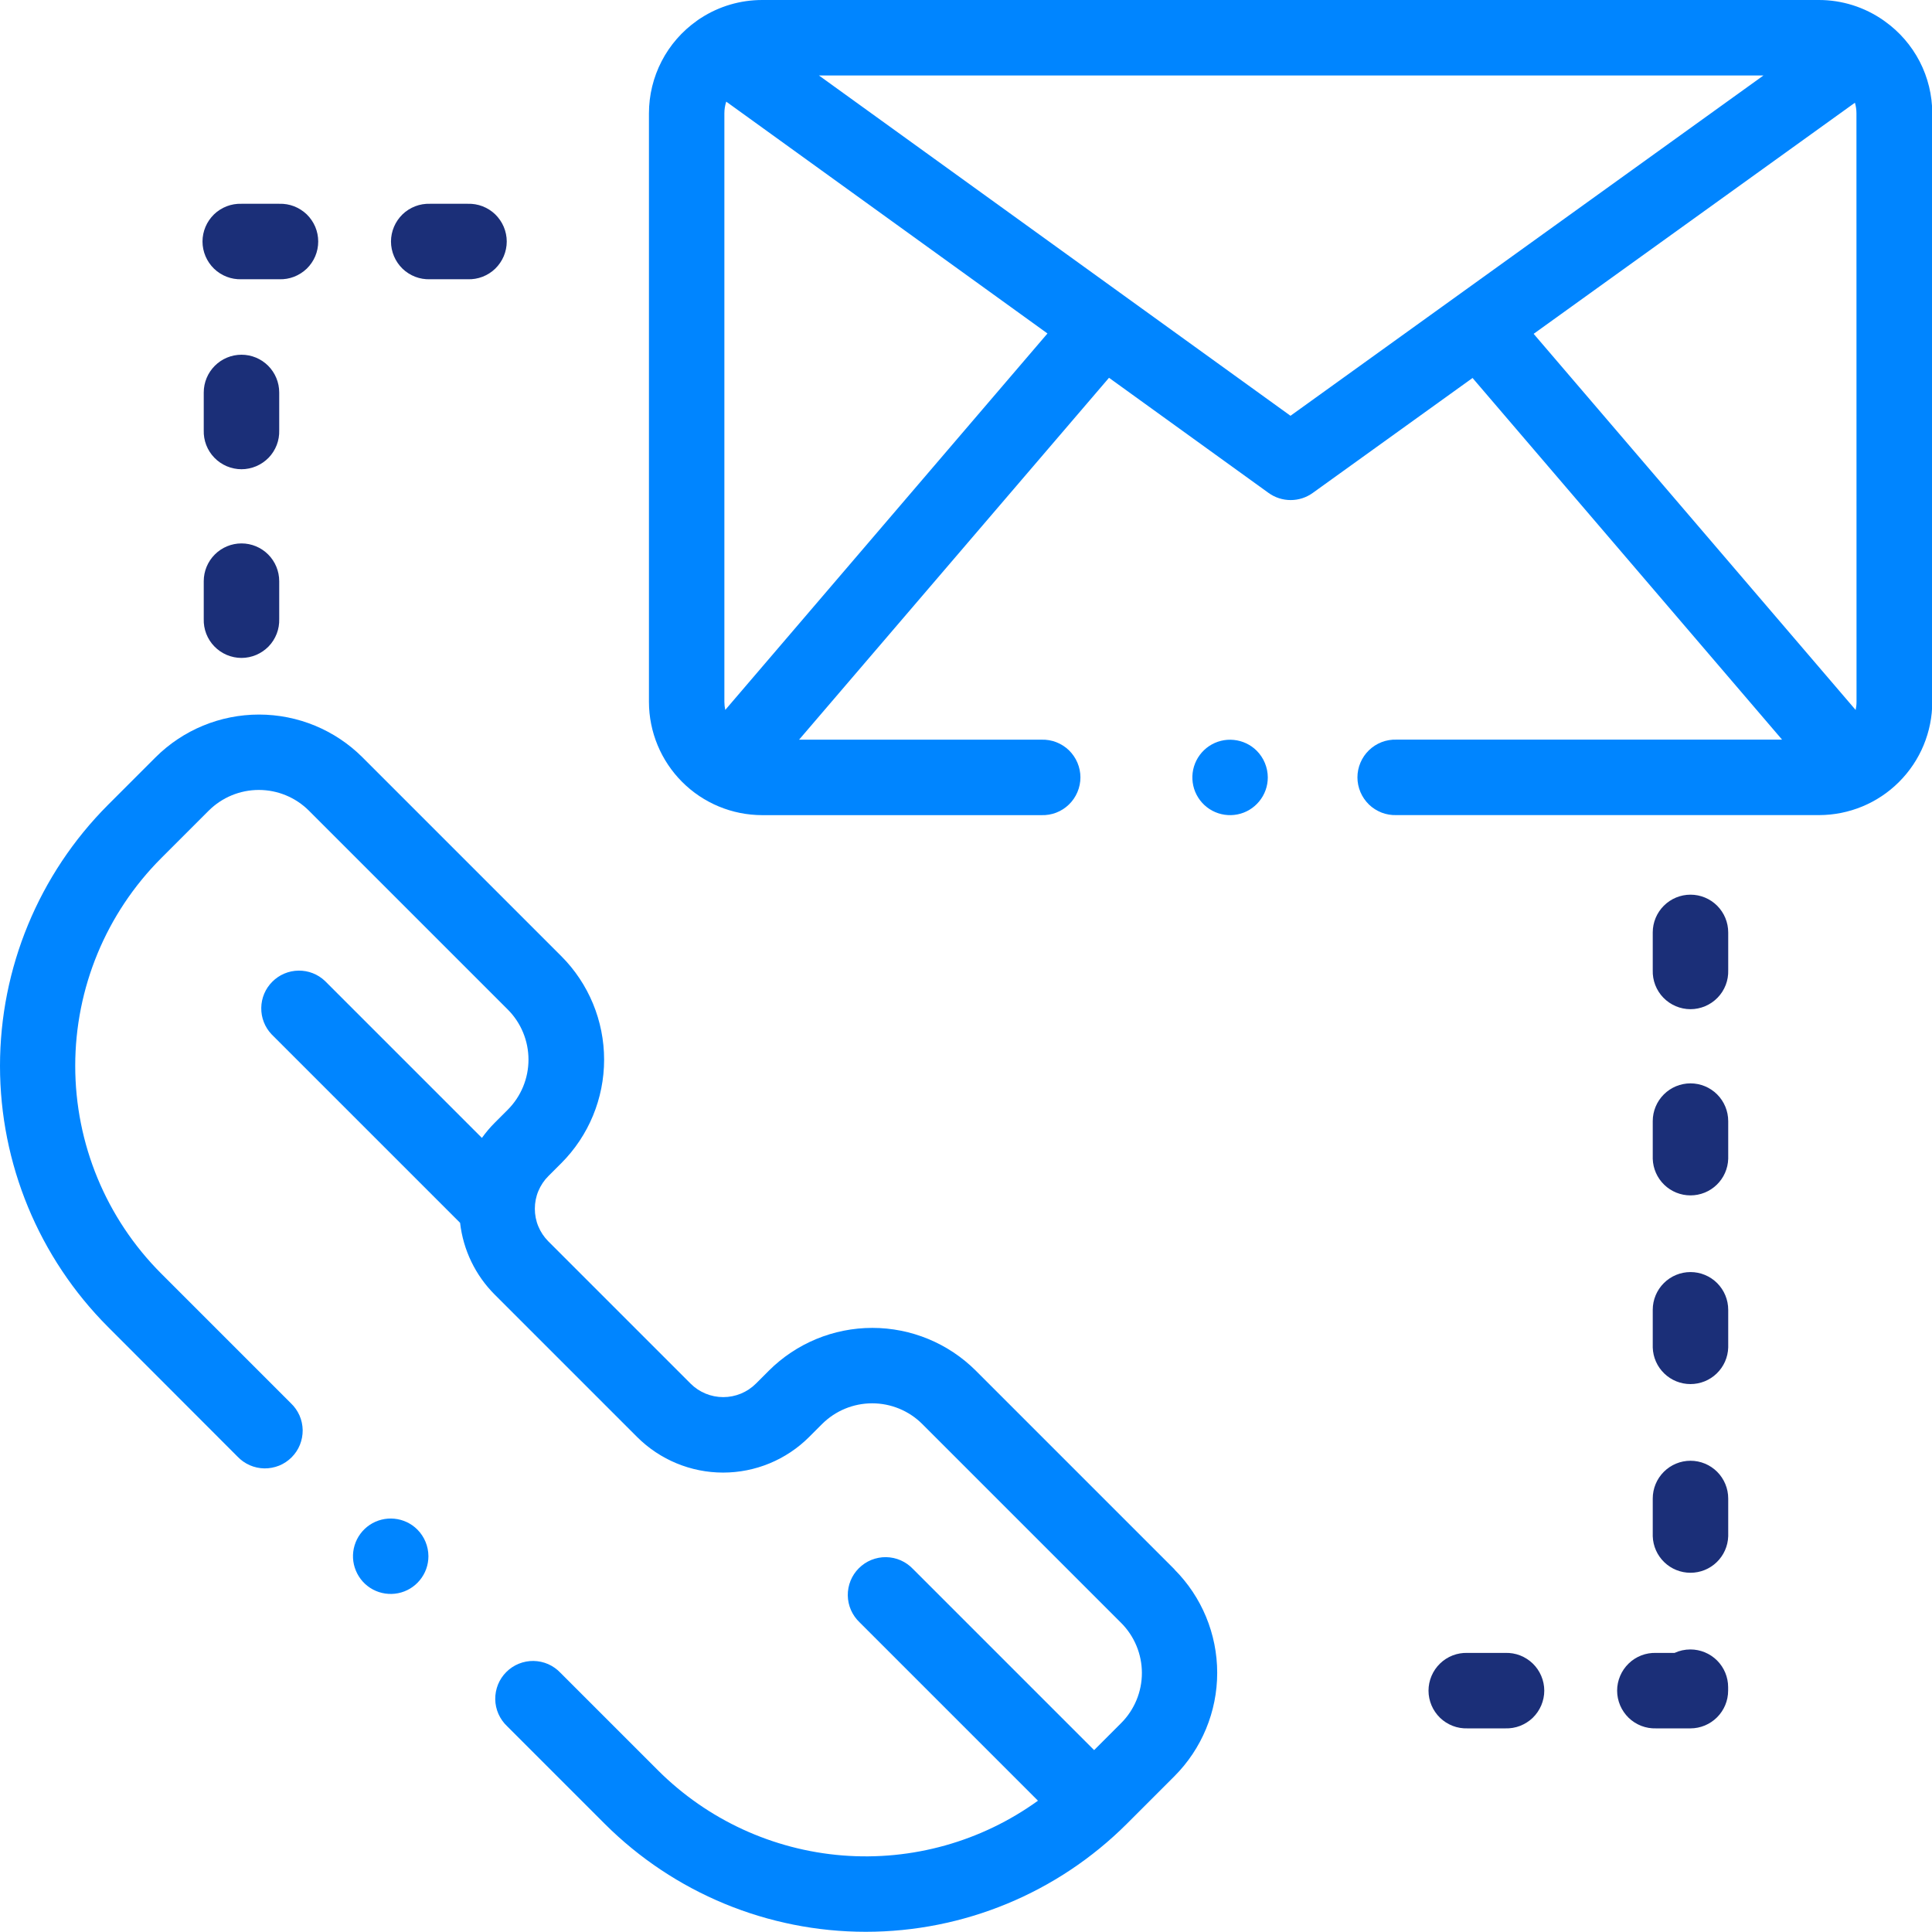 <svg width="48" height="48" viewBox="0 0 48 48" fill="none" xmlns="http://www.w3.org/2000/svg">
<g clip-path="url(#clip0_608_4489)">
<path d="M31.223 18.652C31.07 18.499 30.868 18.404 30.652 18.383C30.436 18.361 30.22 18.416 30.04 18.536C29.86 18.657 29.727 18.836 29.664 19.044C29.601 19.251 29.613 19.474 29.695 19.674C29.779 19.874 29.928 20.04 30.12 20.142C30.311 20.244 30.532 20.276 30.744 20.234C30.957 20.192 31.148 20.077 31.285 19.909C31.423 19.742 31.498 19.532 31.498 19.315C31.497 19.067 31.398 18.828 31.223 18.652Z" fill="#0085FF"/>
<path d="M46.827 0.529L46.795 0.506C46.324 0.176 45.762 -0.001 45.187 1.13372e-06H18.935C18.395 -0 17.867 0.155 17.414 0.448C17.379 0.469 17.346 0.491 17.314 0.516C16.946 0.776 16.645 1.12 16.438 1.521C16.231 1.921 16.123 2.365 16.123 2.816V17.439C16.124 18.185 16.421 18.9 16.948 19.427C17.475 19.955 18.19 20.251 18.936 20.252H25.874C26 20.256 26.125 20.235 26.242 20.19C26.36 20.144 26.467 20.076 26.557 19.988C26.647 19.901 26.719 19.796 26.768 19.68C26.817 19.565 26.843 19.44 26.843 19.314C26.843 19.189 26.817 19.064 26.768 18.948C26.719 18.833 26.647 18.728 26.557 18.64C26.467 18.553 26.36 18.485 26.242 18.439C26.125 18.394 26 18.373 25.874 18.377H19.853L27.553 9.386L31.516 12.246C31.676 12.362 31.869 12.424 32.066 12.424C32.264 12.424 32.456 12.362 32.616 12.246L36.585 9.391L44.275 18.376H34.694C34.568 18.372 34.443 18.393 34.326 18.438C34.209 18.484 34.101 18.552 34.011 18.64C33.921 18.727 33.849 18.832 33.8 18.948C33.751 19.063 33.725 19.188 33.725 19.314C33.725 19.439 33.751 19.564 33.8 19.68C33.849 19.795 33.921 19.9 34.011 19.988C34.101 20.075 34.209 20.143 34.326 20.189C34.443 20.234 34.568 20.255 34.694 20.251H45.194C45.94 20.25 46.655 19.954 47.182 19.426C47.71 18.899 48.006 18.184 48.007 17.438V2.813C48.006 2.366 47.899 1.925 47.694 1.528C47.488 1.131 47.191 0.788 46.827 0.529ZM18.019 17.638C18.005 17.572 17.997 17.505 17.997 17.438V2.813C17.997 2.715 18.013 2.618 18.043 2.525L26.024 8.285L18.019 17.638ZM32.062 10.33L20.346 1.875H43.813L32.062 10.33ZM46.125 17.439C46.125 17.506 46.117 17.573 46.103 17.639L38.103 8.294L46.085 2.552C46.11 2.637 46.123 2.726 46.123 2.815L46.125 17.439Z" fill="#0085FF"/>
<path d="M41.997 40.98C41.861 40.98 41.727 41.009 41.604 41.066H41.146C41.02 41.062 40.895 41.083 40.778 41.128C40.66 41.174 40.553 41.242 40.463 41.33C40.373 41.417 40.301 41.522 40.252 41.638C40.203 41.753 40.177 41.878 40.177 42.004C40.177 42.129 40.203 42.254 40.252 42.37C40.301 42.485 40.373 42.59 40.463 42.678C40.553 42.765 40.66 42.833 40.778 42.879C40.895 42.924 41.02 42.945 41.146 42.941H41.997C42.246 42.941 42.484 42.842 42.66 42.666C42.836 42.49 42.935 42.252 42.935 42.003V41.917C42.935 41.668 42.836 41.43 42.66 41.254C42.484 41.079 42.245 40.98 41.997 40.98Z" fill="#1B2F78"/>
<path d="M42 36.292C41.751 36.292 41.513 36.391 41.337 36.567C41.161 36.743 41.062 36.981 41.062 37.23V38.168C41.07 38.411 41.172 38.642 41.347 38.811C41.522 38.981 41.756 39.075 41.999 39.075C42.243 39.075 42.477 38.981 42.652 38.811C42.827 38.642 42.929 38.411 42.937 38.168V37.23C42.937 36.981 42.838 36.743 42.663 36.567C42.487 36.391 42.249 36.292 42 36.292Z" fill="#1B2F78"/>
<path d="M37.398 41.066H36.46C36.334 41.062 36.209 41.083 36.092 41.128C35.974 41.174 35.867 41.242 35.777 41.33C35.687 41.417 35.615 41.522 35.566 41.638C35.517 41.753 35.491 41.878 35.491 42.004C35.491 42.129 35.517 42.254 35.566 42.37C35.615 42.485 35.687 42.59 35.777 42.678C35.867 42.765 35.974 42.833 36.092 42.879C36.209 42.924 36.334 42.945 36.46 42.941H37.398C37.523 42.945 37.649 42.924 37.766 42.879C37.883 42.833 37.99 42.765 38.081 42.678C38.171 42.59 38.243 42.485 38.292 42.37C38.341 42.254 38.367 42.129 38.367 42.004C38.367 41.878 38.341 41.753 38.292 41.638C38.243 41.522 38.171 41.417 38.081 41.33C37.99 41.242 37.883 41.174 37.766 41.128C37.649 41.083 37.523 41.062 37.398 41.066Z" fill="#1B2F78"/>
<path d="M42 22.228C41.751 22.228 41.513 22.327 41.337 22.503C41.161 22.679 41.062 22.917 41.062 23.166V24.104C41.058 24.23 41.079 24.355 41.124 24.472C41.17 24.59 41.238 24.697 41.325 24.787C41.413 24.877 41.518 24.949 41.633 24.998C41.749 25.047 41.874 25.073 41.999 25.073C42.125 25.073 42.25 25.047 42.365 24.998C42.481 24.949 42.586 24.877 42.673 24.787C42.761 24.697 42.829 24.59 42.875 24.472C42.92 24.355 42.941 24.23 42.937 24.104V23.166C42.937 22.917 42.838 22.679 42.663 22.503C42.487 22.327 42.249 22.228 42 22.228Z" fill="#1B2F78"/>
<path d="M42 26.916C41.751 26.916 41.513 27.015 41.337 27.191C41.161 27.367 41.062 27.605 41.062 27.854V28.792C41.07 29.035 41.172 29.266 41.347 29.435C41.522 29.605 41.756 29.699 41.999 29.699C42.243 29.699 42.477 29.605 42.652 29.435C42.827 29.266 42.929 29.035 42.937 28.792V27.854C42.937 27.605 42.838 27.367 42.663 27.191C42.487 27.015 42.249 26.916 42 26.916Z" fill="#1B2F78"/>
<path d="M42 31.604C41.751 31.604 41.513 31.703 41.337 31.879C41.161 32.055 41.062 32.293 41.062 32.542V33.48C41.07 33.723 41.172 33.954 41.347 34.123C41.522 34.293 41.756 34.387 41.999 34.387C42.243 34.387 42.477 34.293 42.652 34.123C42.827 33.954 42.929 33.723 42.937 33.48V32.542C42.937 32.293 42.838 32.055 42.663 31.879C42.487 31.703 42.249 31.604 42 31.604Z" fill="#1B2F78"/>
<path d="M6.934 5.063H6C5.874 5.059 5.749 5.08 5.632 5.125C5.514 5.171 5.407 5.239 5.317 5.326C5.227 5.414 5.155 5.519 5.106 5.634C5.057 5.75 5.031 5.875 5.031 6C5.031 6.126 5.057 6.251 5.106 6.367C5.155 6.482 5.227 6.587 5.317 6.675C5.407 6.762 5.514 6.83 5.632 6.876C5.749 6.921 5.874 6.942 6 6.938H6.938C7.064 6.942 7.189 6.921 7.306 6.876C7.423 6.83 7.53 6.762 7.621 6.675C7.711 6.587 7.783 6.482 7.832 6.367C7.881 6.251 7.906 6.126 7.906 6C7.906 5.875 7.881 5.75 7.832 5.634C7.783 5.519 7.711 5.414 7.621 5.326C7.53 5.239 7.423 5.171 7.306 5.125C7.189 5.08 7.064 5.059 6.938 5.063H6.934Z" fill="#1B2F78"/>
<path d="M11.621 5.063H10.683C10.557 5.059 10.432 5.08 10.315 5.125C10.197 5.171 10.09 5.239 10 5.326C9.91 5.414 9.838 5.519 9.789 5.634C9.74 5.75 9.714 5.875 9.714 6C9.714 6.126 9.74 6.251 9.789 6.367C9.838 6.482 9.91 6.587 10 6.675C10.09 6.762 10.197 6.83 10.315 6.876C10.432 6.921 10.557 6.942 10.683 6.938H11.621C11.747 6.942 11.872 6.921 11.989 6.876C12.107 6.83 12.214 6.762 12.304 6.675C12.394 6.587 12.466 6.482 12.515 6.367C12.564 6.251 12.59 6.126 12.59 6C12.59 5.875 12.564 5.75 12.515 5.634C12.466 5.519 12.394 5.414 12.304 5.326C12.214 5.239 12.107 5.171 11.989 5.125C11.872 5.08 11.747 5.059 11.621 5.063Z" fill="#1B2F78"/>
<path d="M6 8.813C5.751 8.813 5.513 8.912 5.337 9.088C5.161 9.264 5.062 9.502 5.062 9.751V10.689C5.058 10.815 5.079 10.94 5.124 11.057C5.17 11.175 5.238 11.282 5.326 11.372C5.413 11.462 5.518 11.534 5.633 11.583C5.749 11.632 5.874 11.658 6 11.658C6.125 11.658 6.25 11.632 6.366 11.583C6.481 11.534 6.586 11.462 6.674 11.372C6.761 11.282 6.829 11.175 6.875 11.057C6.92 10.94 6.941 10.815 6.937 10.689V9.751C6.937 9.502 6.838 9.264 6.663 9.088C6.487 8.912 6.249 8.813 6 8.813Z" fill="#1B2F78"/>
<path d="M6 13.501C5.751 13.501 5.513 13.6 5.337 13.776C5.161 13.952 5.062 14.19 5.062 14.439V15.377C5.058 15.503 5.079 15.628 5.124 15.745C5.17 15.863 5.238 15.97 5.326 16.06C5.413 16.15 5.518 16.222 5.633 16.271C5.749 16.32 5.874 16.346 6 16.346C6.125 16.346 6.25 16.32 6.366 16.271C6.481 16.222 6.586 16.15 6.674 16.06C6.761 15.97 6.829 15.863 6.875 15.745C6.92 15.628 6.941 15.503 6.937 15.377V14.439C6.937 14.19 6.838 13.952 6.663 13.776C6.487 13.6 6.249 13.501 6 13.501Z" fill="#1B2F78"/>
<path d="M10.369 38.001C10.216 37.848 10.014 37.753 9.798 37.732C9.582 37.711 9.366 37.765 9.186 37.885C9.006 38.006 8.873 38.185 8.81 38.393C8.747 38.6 8.758 38.823 8.842 39.023C8.925 39.223 9.074 39.389 9.266 39.491C9.457 39.593 9.678 39.625 9.89 39.583C10.103 39.541 10.294 39.426 10.431 39.258C10.569 39.091 10.644 38.881 10.644 38.664C10.643 38.416 10.544 38.177 10.369 38.001Z" fill="#0085FF"/>
<path d="M29.184 38.994L24.244 34.054C23.561 33.373 22.637 32.991 21.673 32.991C20.709 32.991 19.785 33.373 19.102 34.054L18.78 34.376C18.565 34.591 18.273 34.711 17.969 34.711C17.665 34.711 17.373 34.591 17.158 34.376L13.624 30.842C13.517 30.735 13.433 30.609 13.375 30.47C13.317 30.331 13.288 30.182 13.288 30.031C13.288 29.88 13.317 29.731 13.375 29.592C13.433 29.453 13.517 29.326 13.624 29.22L13.946 28.898C14.627 28.216 15.009 27.291 15.009 26.327C15.009 25.363 14.627 24.438 13.946 23.756L9.006 18.816C8.324 18.135 7.399 17.753 6.435 17.753C5.471 17.753 4.546 18.135 3.864 18.816L2.682 19.998C0.965 21.719 0 24.051 0 26.482C0 28.913 0.965 31.245 2.682 32.966L5.9 36.188C5.986 36.279 6.09 36.352 6.205 36.403C6.319 36.453 6.443 36.48 6.569 36.482C6.694 36.483 6.818 36.46 6.935 36.413C7.051 36.366 7.156 36.296 7.245 36.207C7.334 36.118 7.404 36.013 7.451 35.897C7.498 35.78 7.521 35.656 7.52 35.531C7.518 35.405 7.491 35.281 7.441 35.166C7.39 35.052 7.317 34.948 7.226 34.862L4.003 31.639C2.636 30.27 1.869 28.415 1.869 26.481C1.869 24.547 2.636 22.692 4.003 21.323L5.185 20.141C5.516 19.811 5.963 19.626 6.43 19.626C6.897 19.626 7.345 19.811 7.675 20.141L12.615 25.081C12.945 25.411 13.13 25.859 13.13 26.326C13.13 26.793 12.945 27.241 12.615 27.571L12.293 27.893C12.176 28.01 12.069 28.137 11.973 28.271L8.073 24.371C7.896 24.203 7.66 24.111 7.416 24.115C7.171 24.118 6.938 24.217 6.766 24.39C6.593 24.562 6.494 24.795 6.491 25.04C6.487 25.284 6.579 25.52 6.747 25.697L11.431 30.381C11.508 31.057 11.813 31.688 12.295 32.168L15.829 35.702C16.396 36.268 17.165 36.586 17.965 36.586C18.767 36.586 19.535 36.268 20.102 35.702L20.424 35.38C20.755 35.05 21.202 34.865 21.669 34.865C22.136 34.865 22.584 35.05 22.914 35.38L27.854 40.32C28.184 40.65 28.37 41.098 28.37 41.565C28.37 42.032 28.184 42.48 27.854 42.81L27.183 43.481L22.683 38.981C22.597 38.89 22.493 38.817 22.378 38.766C22.264 38.716 22.14 38.689 22.015 38.687C21.889 38.685 21.765 38.709 21.648 38.756C21.532 38.803 21.427 38.873 21.338 38.962C21.249 39.051 21.179 39.156 21.132 39.272C21.085 39.389 21.061 39.513 21.063 39.639C21.065 39.764 21.092 39.888 21.142 40.002C21.193 40.117 21.266 40.221 21.357 40.307L25.788 44.738C24.382 45.753 22.661 46.235 20.932 46.098C19.203 45.96 17.58 45.212 16.352 43.988L13.924 41.56C13.838 41.469 13.734 41.396 13.62 41.345C13.505 41.295 13.381 41.268 13.255 41.266C13.13 41.264 13.006 41.288 12.889 41.335C12.773 41.382 12.668 41.452 12.579 41.541C12.49 41.63 12.42 41.735 12.373 41.851C12.326 41.968 12.303 42.092 12.304 42.218C12.306 42.343 12.333 42.467 12.383 42.581C12.434 42.696 12.507 42.8 12.598 42.886L15.026 45.314C16.747 47.031 19.079 47.995 21.51 47.995C23.941 47.995 26.273 47.031 27.994 45.314L29.176 44.132C29.858 43.45 30.241 42.525 30.241 41.561C30.241 40.597 29.858 39.672 29.176 38.99L29.184 38.994Z" fill="#0085FF"/>
</g>
<defs>
<clipPath id="clip0_608_4489">
<rect width="48" height="48" fill="white"/>
</clipPath>
</defs>
</svg>
